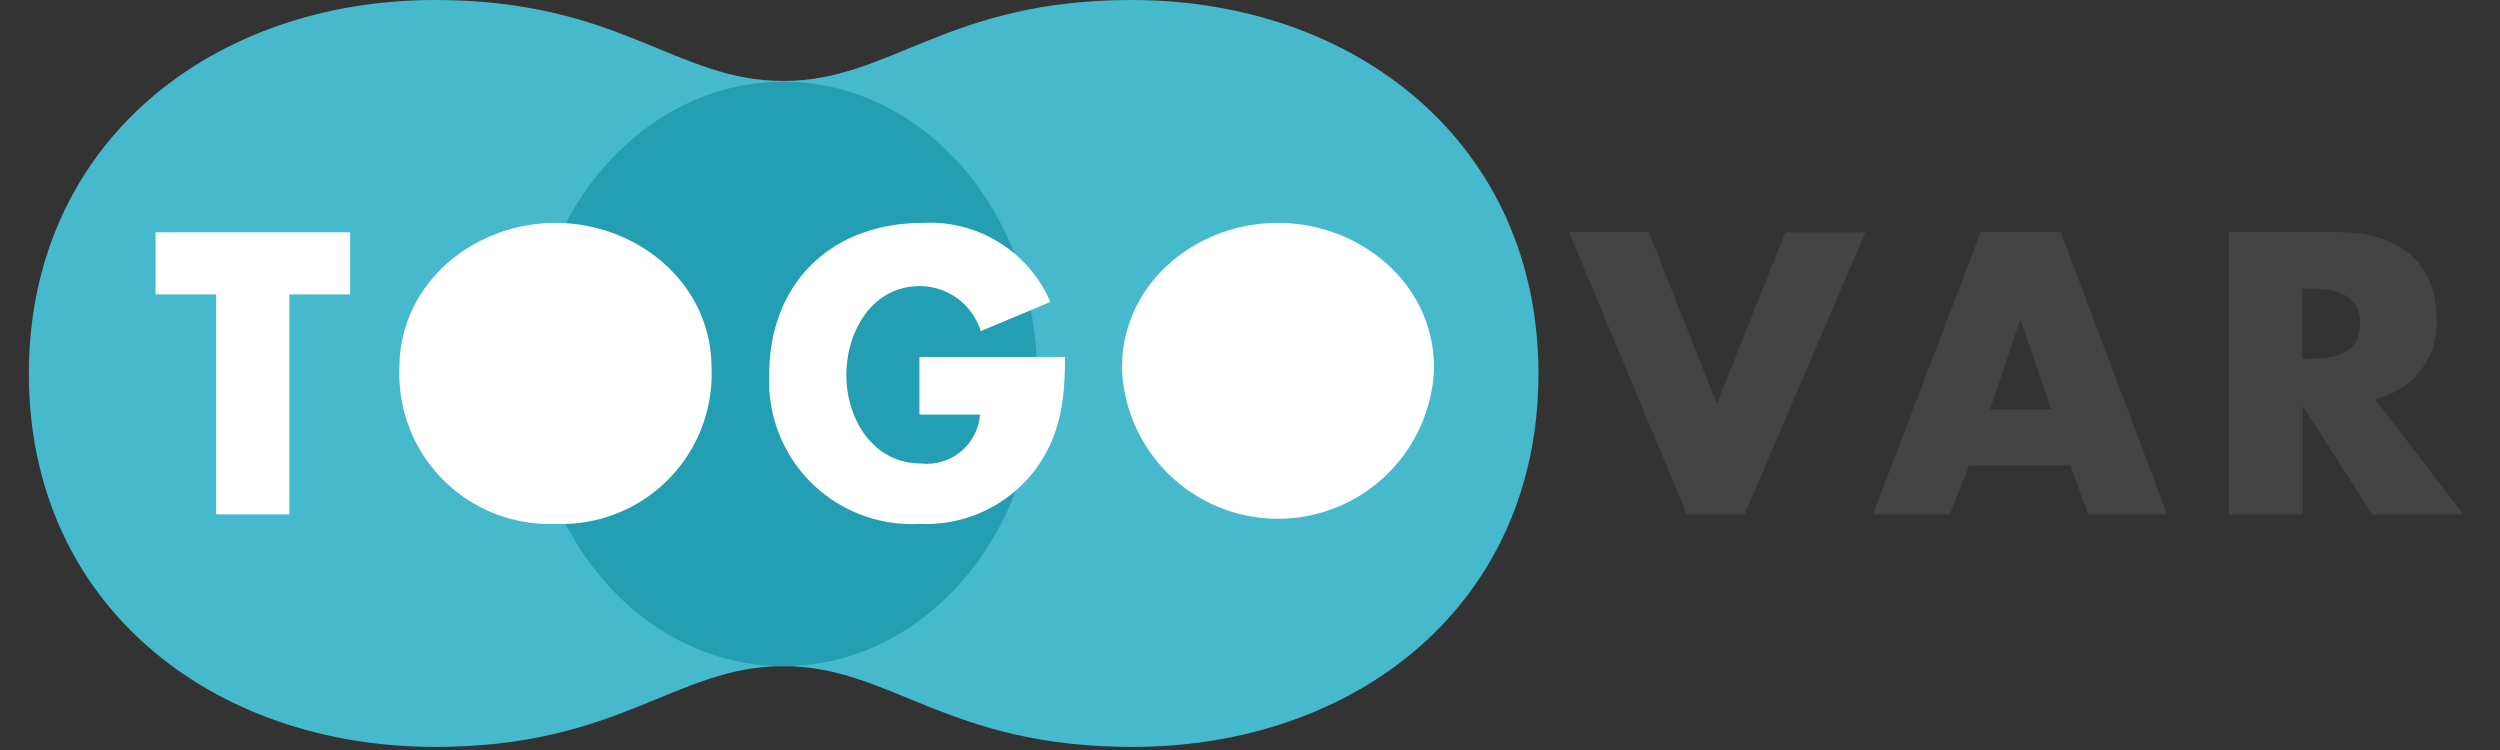 <svg viewBox="0 0 130 39" xmlns="http://www.w3.org/2000/svg">
  <rect x="0" y="0" width="130" height="39" fill="#333333" stroke="none"/>
  <defs>
    <style>.a{fill:#46b9cc;}.b{fill:#249eb3;}.c{fill:#fff;}.d{fill:#444;}</style>
  </defs>
  <path class="a" d="M40.73,34.64c-5.6,0-8.46,4.2-18.1,4.2C11,38.84,1.5,31.43,1.5,19.44S11,0,22.63,0c9.64,0,12.5,4.21,18.1,4.21S49.19,0,58.84,0C70.5,0,80,7.46,80,19.44s-9.46,19.4-21.12,19.4C49.19,38.84,46.33,34.64,40.73,34.64Z"/>
  <path class="b" d="m53.92 19.44c0 8.4-5.91 15.2-13.19 15.2s-13.19-6.8-13.19-15.2 5.91-15.19 13.19-15.19 13.19 6.8 13.19 15.19z"/>
  <path class="c" d="M15.05,26.75H11.24V15.31H8.09V12.08H18.21v3.23H15.05Z"/>
  <path class="c" d="M37,19.14a7.8,7.8,0,0,1-8.11,8.1,7.81,7.81,0,0,1-8.12-8.1c0-4.44,3.9-7.55,8.12-7.55S37,14.7,37,19.14Z"/>
  <path class="c" d="M55.38,18.56c0,2.14-.2,4-1.5,5.8a7.1,7.1,0,0,1-6.05,2.88A7.42,7.42,0,0,1,40,19.49c0-4.77,3.23-7.9,8-7.9a6.82,6.82,0,0,1,6.62,4.11L51,17.22a3.32,3.32,0,0,0-3.17-2.34c-2.51,0-3.82,2.39-3.82,4.63s1.36,4.59,3.88,4.59a2.77,2.77,0,0,0,3.07-2.54H47.81v-3Z"/>
  <path class="c" d="m74.57 19.14a8.12 8.12 0 0 1-16.23 0c0-4.44 3.89-7.55 8.11-7.55s8.12 3.11 8.12 7.55z"/>
  <path class="d" d="M89.28,21l3.56-8.92H97L90.72,26.75h-3L81.59,12.07h4.14Z"/>
  <path class="d" d="m102.39 24.2-1 2.55h-4l5.61-14.68h4.16l5.53 14.68h-4.09l-0.95-2.55zm2.67-7.59-1.58 4.67h3.18z"/>
  <path class="d" d="M128.1,26.75h-4.75l-3.6-5.64h0v5.64H115.9V12.07h5.7c2.9,0,5.1,1.39,5.1,4.52a4,4,0,0,1-3.21,4.15Zm-8.39-8.09h.37c1.25,0,2.65-.24,2.65-1.83S121.33,15,120.08,15h-.37Z"/>
</svg>
